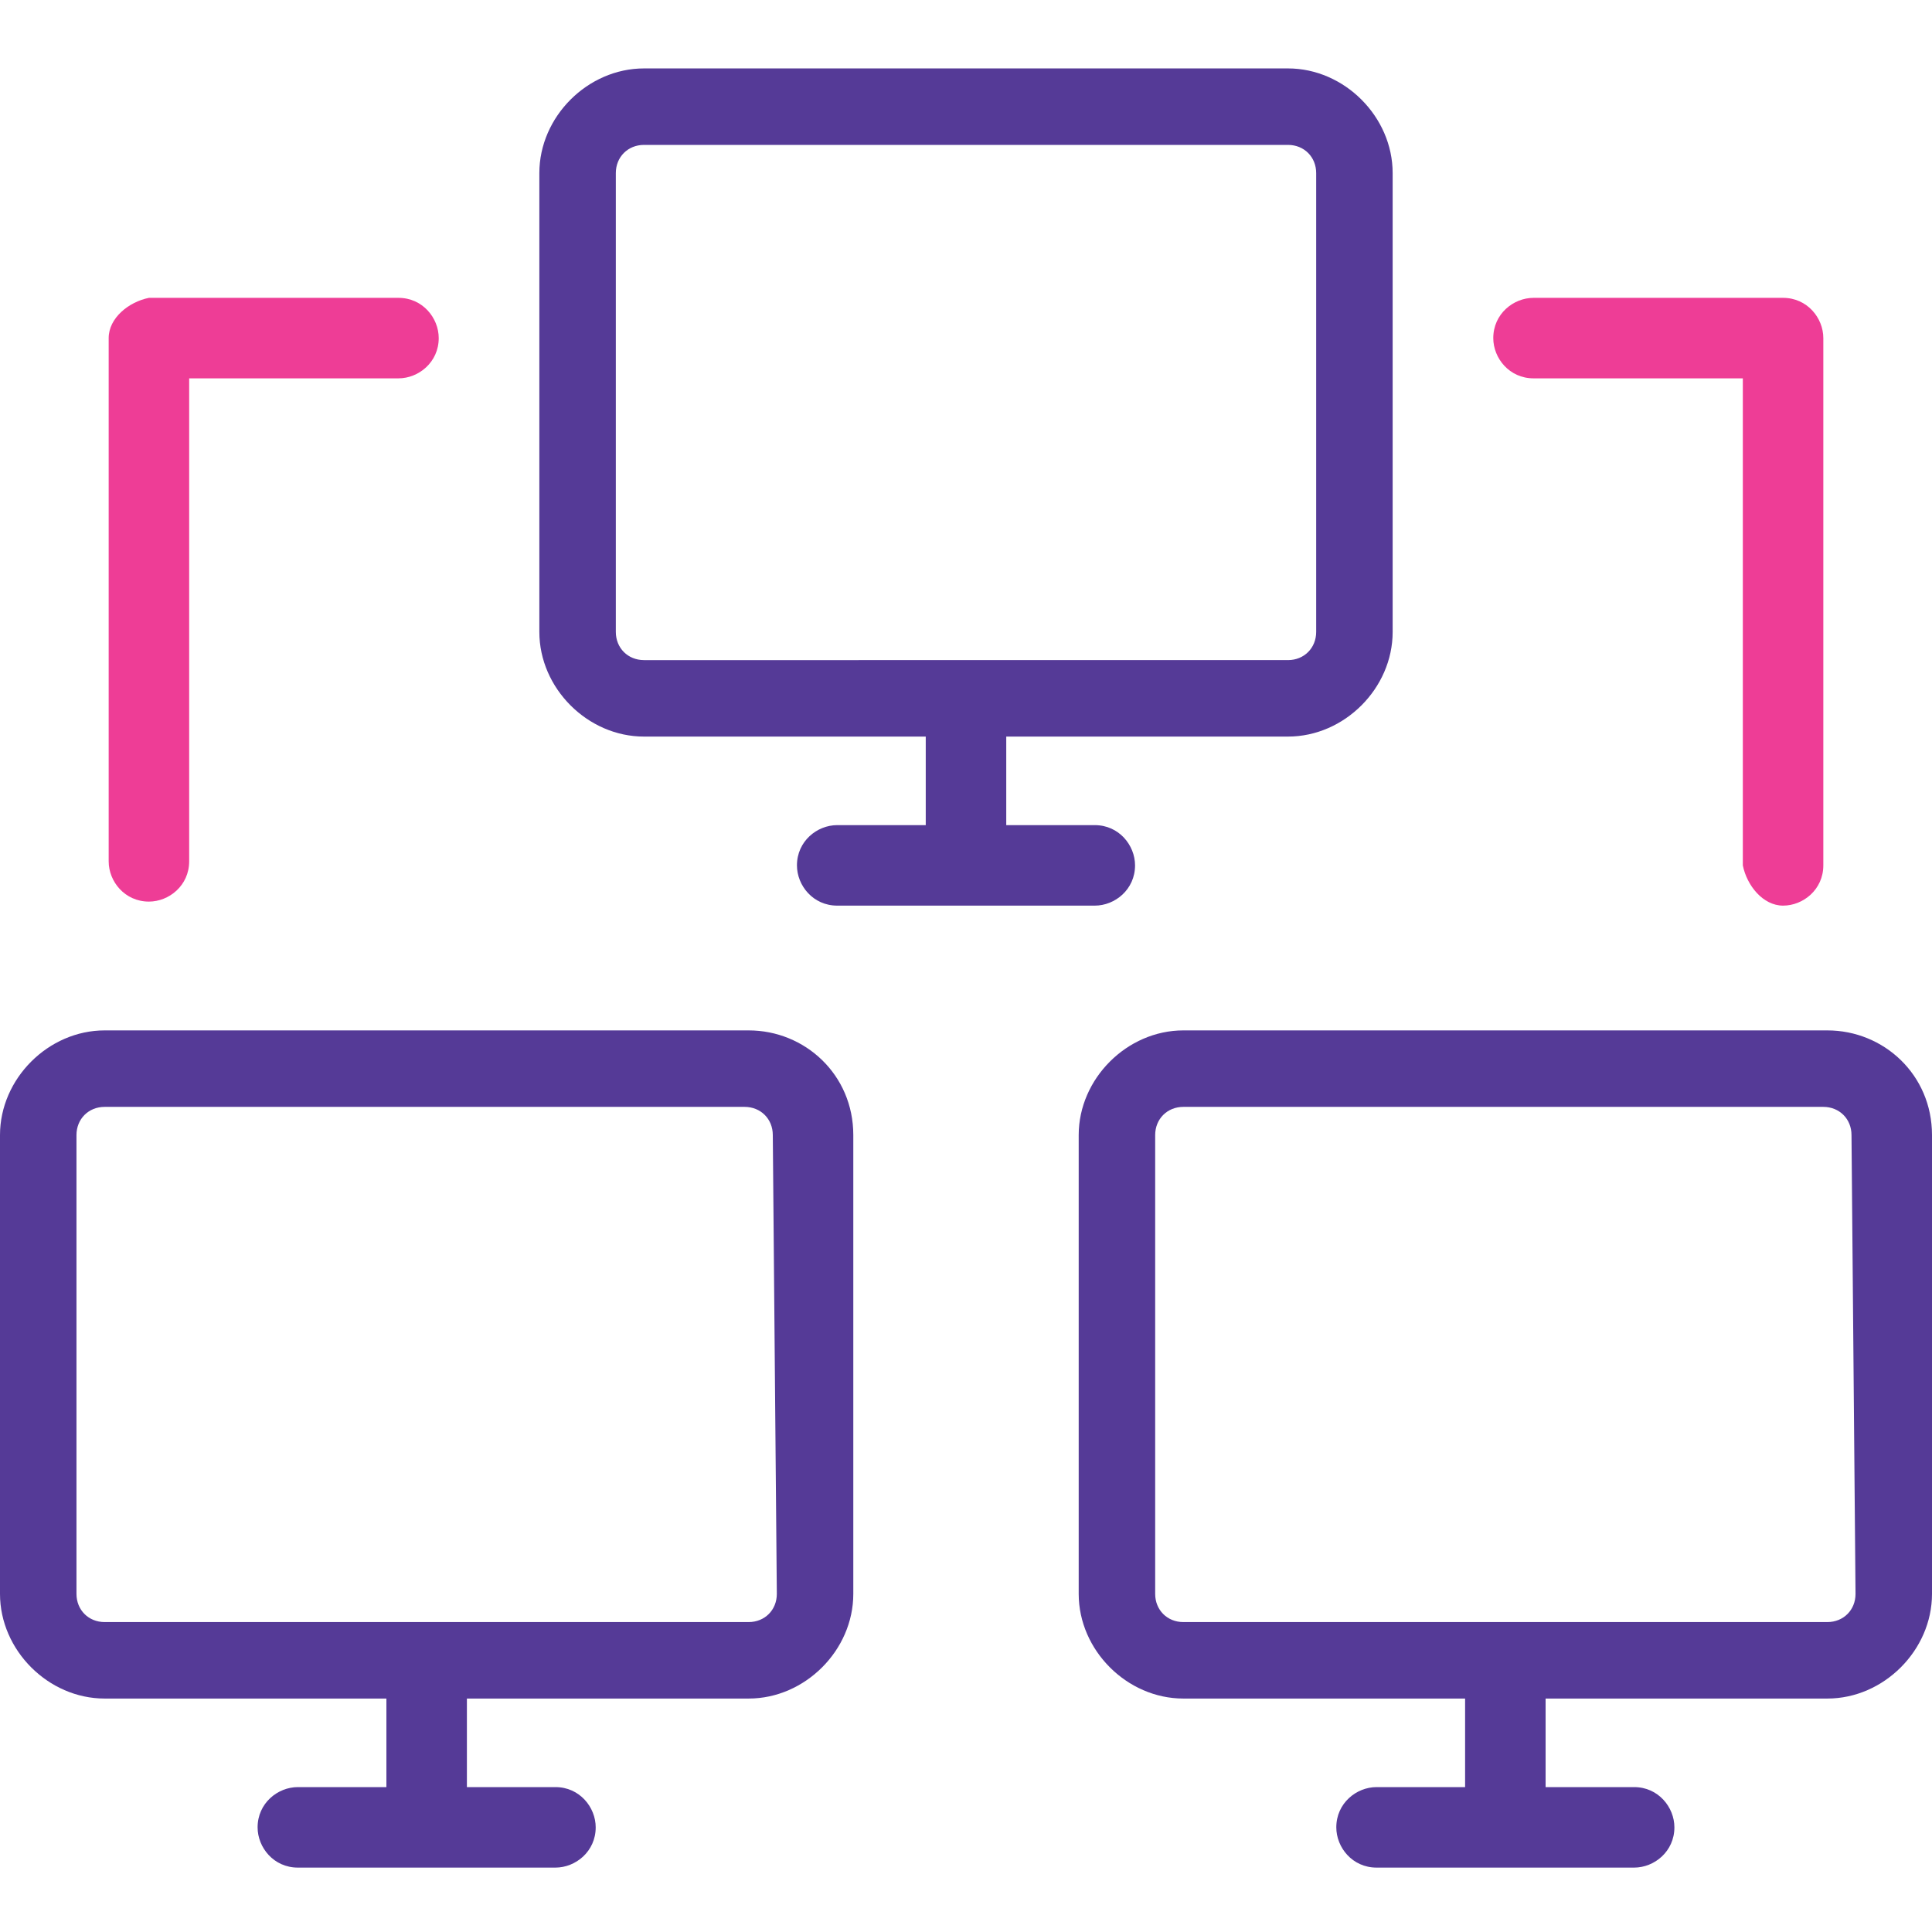 <?xml version="1.0" encoding="utf-8"?>
<!-- Generator: Adobe Illustrator 21.0.2, SVG Export Plug-In . SVG Version: 6.00 Build 0)  -->
<svg xmlns:xlink="http://www.w3.org/1999/xlink" version="1.1" id="Layer_1" xmlns="http://www.w3.org/2000/svg" x="0px" y="0px"
	 viewBox="0 0 48 48" style="enable-background:new 0 0 48 48;" xml:space="preserve">
<style type="text/css">
	.st0{fill:#553A97;}
	.st1{fill:#EE3D96;}
</style>
<g>
	<path class="st0" d="M32,18.3c1.4,0,2.6-1.2,2.6-2.6V4.3c0-1.4-1.2-2.6-2.6-2.6H16c-1.4,0-2.6,1.2-2.6,2.6v11.4
		c0,1.4,1.2,2.6,2.6,2.6h7v2.2h-2.2c-0.5,0-1,0.4-1,1c0,0.5,0.4,1,1,1h6.4c0.5,0,1-0.4,1-1c0-0.5-0.4-1-1-1H25v-2.2H32z M16,16.4
		c-0.4,0-0.7-0.3-0.7-0.7V4.3c0-0.4,0.3-0.7,0.7-0.7H32c0.4,0,0.7,0.3,0.7,0.7v11.4c0,0.4-0.3,0.7-0.7,0.7H16z M16,16.4"/>
	<path class="st0" d="M18.6,25.6H2.6c-1.4,0-2.6,1.2-2.6,2.6v11.4c0,1.4,1.2,2.6,2.6,2.6h7v2.2H7.4c-0.5,0-1,0.4-1,1
		c0,0.5,0.4,1,1,1h6.4c0.5,0,1-0.4,1-1c0-0.5-0.4-1-1-1h-2.2v-2.2h7c1.4,0,2.6-1.2,2.6-2.6V28.2C21.2,26.7,20,25.6,18.6,25.6
		L18.6,25.6z M19.3,39.6c0,0.4-0.3,0.7-0.7,0.7H2.6c-0.4,0-0.7-0.3-0.7-0.7V28.2c0-0.4,0.3-0.7,0.7-0.7h15.9c0.4,0,0.7,0.3,0.7,0.7
		L19.3,39.6L19.3,39.6z M19.3,39.6"/>
	<path class="st0" d="M45.4,25.6H29.4c-1.4,0-2.6,1.2-2.6,2.6v11.4c0,1.4,1.2,2.6,2.6,2.6h7v2.2h-2.2c-0.5,0-1,0.4-1,1
		c0,0.5,0.4,1,1,1h6.4c0.5,0,1-0.4,1-1c0-0.5-0.4-1-1-1h-2.2v-2.2h7c1.4,0,2.6-1.2,2.6-2.6V28.2C48,26.7,46.8,25.6,45.4,25.6
		L45.4,25.6z M46.1,39.6c0,0.4-0.3,0.7-0.7,0.7H29.4c-0.4,0-0.7-0.3-0.7-0.7V28.2c0-0.4,0.3-0.7,0.7-0.7h15.9c0.4,0,0.7,0.3,0.7,0.7
		L46.1,39.6L46.1,39.6z M46.1,39.6"/>
	<path class="st1" d="M2.7,8.4v13c0,0.5,0.4,1,1,1c0.5,0,1-0.4,1-1V9.4h5.2c0.5,0,1-0.4,1-1c0-0.5-0.4-1-1-1H3.7
		C3.2,7.5,2.7,7.9,2.7,8.4L2.7,8.4z M2.7,8.4"/>
	<path class="st1" d="M44.3,22.5c0.5,0,1-0.4,1-1V8.4c0-0.5-0.4-1-1-1h-6.2c-0.5,0-1,0.4-1,1c0,0.5,0.4,1,1,1h5.2v12.1
		C43.4,22,43.8,22.5,44.3,22.5L44.3,22.5z M44.3,22.5"/>
</g>
</svg>
